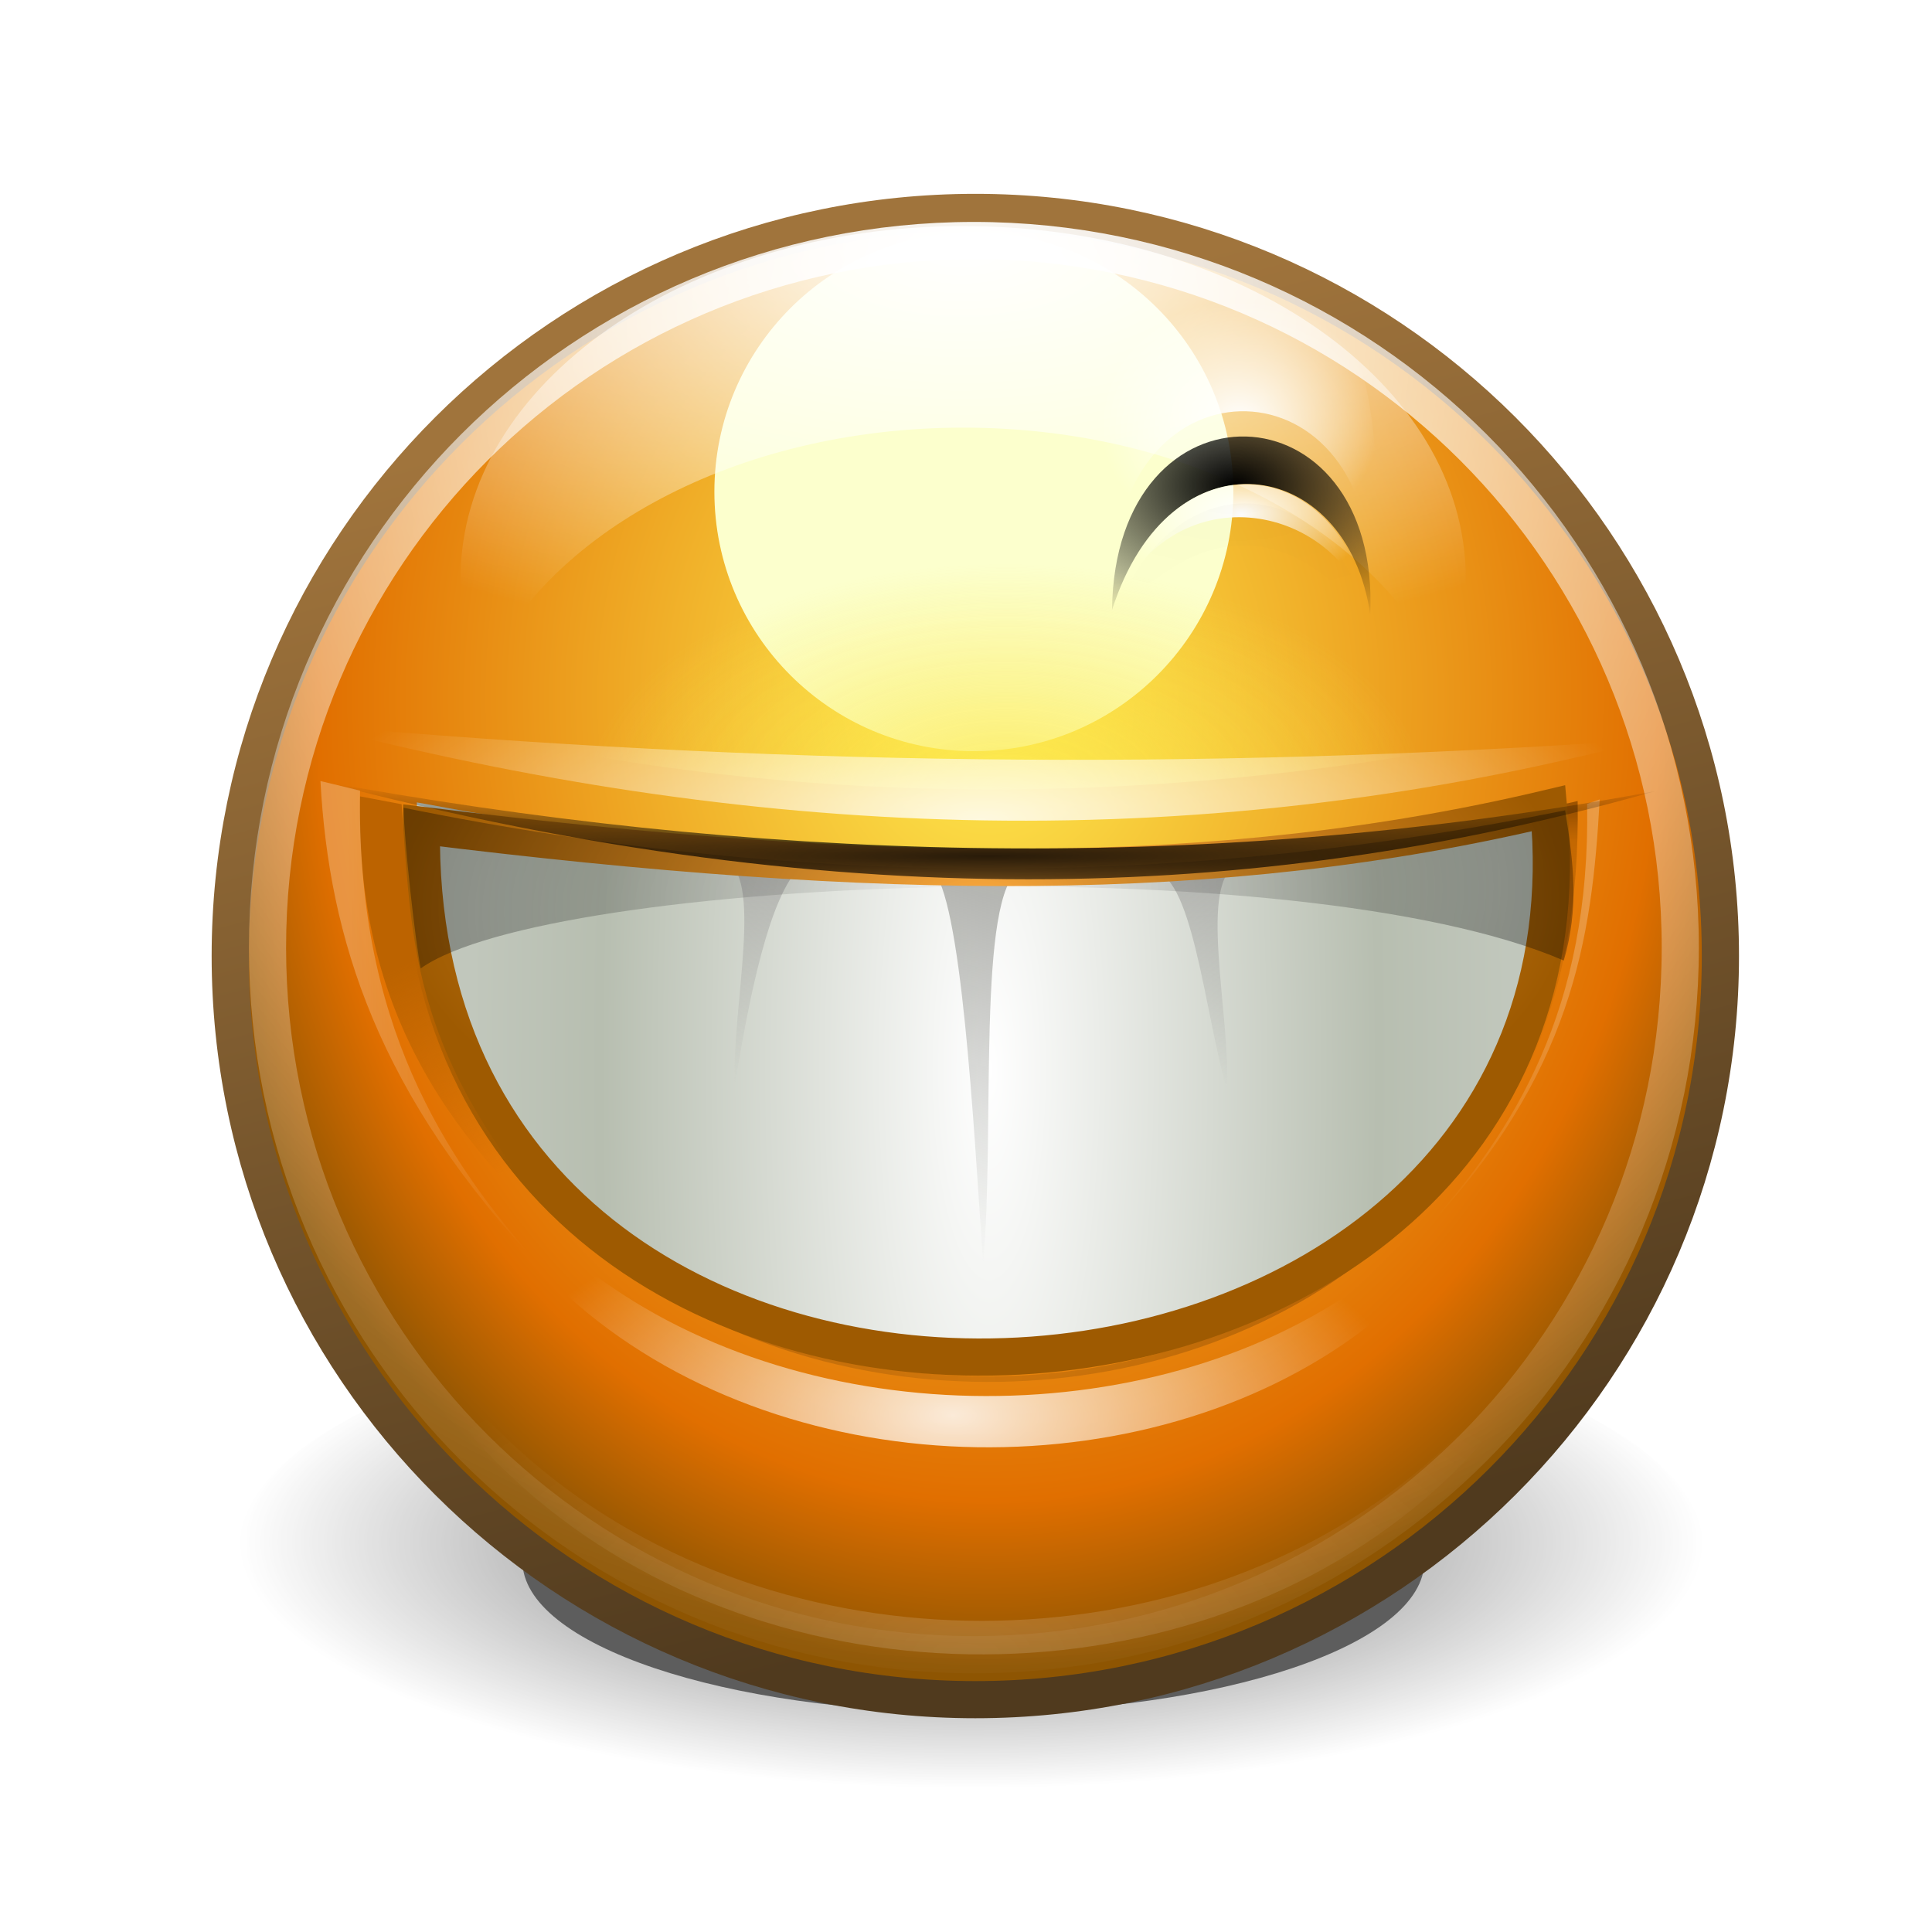 <?xml version="1.0" encoding="UTF-8" standalone="no"?>
<!-- Created with Inkscape (http://www.inkscape.org/) -->

<svg
   xmlns:dc="http://purl.org/dc/elements/1.1/"
   xmlns:cc="http://creativecommons.org/ns#"
   xmlns:rdf="http://www.w3.org/1999/02/22-rdf-syntax-ns#"
   xmlns:svg="http://www.w3.org/2000/svg"
   xmlns="http://www.w3.org/2000/svg"
   xmlns:xlink="http://www.w3.org/1999/xlink"
   xmlns:sodipodi="http://sodipodi.sourceforge.net/DTD/sodipodi-0.dtd"
   xmlns:inkscape="http://www.inkscape.org/namespaces/inkscape"
   width="52"
   height="52"
   id="svg8553"
   version="1.1"
   inkscape:version="0.48.0 r9654"
   sodipodi:docname="10.svg">
  <defs
     id="defs8555">
    <filter
       color-interpolation-filters="sRGB"
       inkscape:collect="always"
       id="filter6552-9"
       x="-0.089"
       width="1.178"
       y="-0.265"
       height="1.53">
      <feGaussianBlur
         inkscape:collect="always"
         stdDeviation="0.517"
         id="feGaussianBlur6554-0" />
    </filter>
    <linearGradient
       inkscape:collect="always"
       id="linearGradient5629-3">
      <stop
         style="stop-color:#000000;stop-opacity:1;"
         offset="0"
         id="stop5631-3" />
      <stop
         style="stop-color:#000000;stop-opacity:0;"
         offset="1"
         id="stop5633-3" />
    </linearGradient>
    <filter
       color-interpolation-filters="sRGB"
       inkscape:collect="always"
       id="filter5677-7"
       x="-0.094"
       width="1.189"
       y="-0.28"
       height="1.561">
      <feGaussianBlur
         inkscape:collect="always"
         stdDeviation="0.548"
         id="feGaussianBlur5679-3" />
    </filter>
    <linearGradient
       inkscape:collect="always"
       id="linearGradient7083-26">
      <stop
         style="stop-color:#ffed50;stop-opacity:1"
         offset="0"
         id="stop7085-5" />
      <stop
         id="stop7087-2"
         offset="0.827"
         style="stop-color:#e16f00;stop-opacity:1" />
      <stop
         style="stop-color:#8e5502;stop-opacity:1"
         offset="1"
         id="stop7089-6" />
    </linearGradient>
    <linearGradient
       inkscape:collect="always"
       id="linearGradient6936-5">
      <stop
         style="stop-color:#a0743c;stop-opacity:1;"
         offset="0"
         id="stop6938-87" />
      <stop
         style="stop-color:#503a1e;stop-opacity:1"
         offset="1"
         id="stop6940-9" />
    </linearGradient>
    <filter
       color-interpolation-filters="sRGB"
       inkscape:collect="always"
       id="filter5832-6"
       x="-0.438"
       width="1.875"
       y="-0.438"
       height="1.875">
      <feGaussianBlur
         inkscape:collect="always"
         stdDeviation="0.798"
         id="feGaussianBlur5834-0" />
    </filter>
    <linearGradient
       inkscape:collect="always"
       id="linearGradient6005-4">
      <stop
         style="stop-color:#ffffff;stop-opacity:1;"
         offset="0"
         id="stop6007-1" />
      <stop
         style="stop-color:#ffffff;stop-opacity:0;"
         offset="1"
         id="stop6009-0" />
    </linearGradient>
    <filter
       color-interpolation-filters="sRGB"
       inkscape:collect="always"
       id="filter6049-4">
      <feGaussianBlur
         inkscape:collect="always"
         stdDeviation="1.564"
         id="feGaussianBlur6051-8" />
    </filter>
    <linearGradient
       inkscape:collect="always"
       id="linearGradient6329-70">
      <stop
         style="stop-color:#ffffff;stop-opacity:1;"
         offset="0"
         id="stop6331-8" />
      <stop
         style="stop-color:#ffffff;stop-opacity:0;"
         offset="1"
         id="stop6333-6" />
    </linearGradient>
    <filter
       color-interpolation-filters="sRGB"
       inkscape:collect="always"
       id="filter6365-2"
       x="-0.092"
       width="1.184"
       y="-0.208"
       height="1.417">
      <feGaussianBlur
         inkscape:collect="always"
         stdDeviation="0.508"
         id="feGaussianBlur6367-4" />
    </filter>
    <linearGradient
       inkscape:collect="always"
       id="linearGradient7039-7">
      <stop
         style="stop-color:#ffffff;stop-opacity:1;"
         offset="0"
         id="stop7041-9" />
      <stop
         style="stop-color:#ffffff;stop-opacity:0;"
         offset="1"
         id="stop7043-3" />
    </linearGradient>
    <radialGradient
       inkscape:collect="always"
       xlink:href="#linearGradient5629-3"
       id="radialGradient16150"
       gradientUnits="userSpaceOnUse"
       gradientTransform="matrix(1,0,0,0.336,0,122.925)"
       cx="314.031"
       cy="185.219"
       fx="314.031"
       fy="185.219"
       r="6.969" />
    <radialGradient
       inkscape:collect="always"
       xlink:href="#linearGradient7083-26"
       id="radialGradient16152"
       gradientUnits="userSpaceOnUse"
       gradientTransform="matrix(1.028,7.1485621e-7,-8.5798813e-7,1.233,-8.668,-40.211)"
       cx="314.969"
       cy="174.444"
       fx="314.969"
       fy="174.444"
       r="9.031" />
    <linearGradient
       inkscape:collect="always"
       xlink:href="#linearGradient6936-5"
       id="linearGradient16154"
       gradientUnits="userSpaceOnUse"
       x1="311.258"
       y1="171.423"
       x2="314.969"
       y2="185.478" />
    <radialGradient
       inkscape:collect="always"
       xlink:href="#linearGradient6005-4"
       id="radialGradient16156"
       gradientUnits="userSpaceOnUse"
       gradientTransform="matrix(1,0,0,0.58,0,80.585)"
       cx="140.193"
       cy="273.697"
       fx="140.193"
       fy="273.697"
       r="81.986" />
    <radialGradient
       inkscape:collect="always"
       xlink:href="#linearGradient6329-70"
       id="radialGradient16158"
       gradientUnits="userSpaceOnUse"
       gradientTransform="matrix(0.131,0,0,0.058,295.519,168.158)"
       cx="141.578"
       cy="30.179"
       fx="141.578"
       fy="30.179"
       r="90.828" />
    <radialGradient
       inkscape:collect="always"
       xlink:href="#linearGradient7039-7"
       id="radialGradient16160"
       gradientUnits="userSpaceOnUse"
       gradientTransform="matrix(1.757,-0.025,0.027,1.896,-242.97,-144.694)"
       cx="314.969"
       cy="170.386"
       fx="314.969"
       fy="170.386"
       r="8.626" />
    <radialGradient
       inkscape:collect="always"
       xlink:href="#linearGradient6720-5"
       id="radialGradient16162"
       gradientUnits="userSpaceOnUse"
       gradientTransform="matrix(1.026,0,-2.4836319e-7,3.818,-32.329,-509.811)"
       cx="313.969"
       cy="180.98"
       fx="313.969"
       fy="180.98"
       r="5.969" />
    <linearGradient
       id="linearGradient6720-5">
      <stop
         id="stop6722-3"
         offset="0"
         style="stop-color:#ffffff;stop-opacity:1" />
      <stop
         style="stop-color:#b7beb0;stop-opacity:1"
         offset="0.749"
         id="stop6724-5" />
      <stop
         id="stop6726-5"
         offset="1"
         style="stop-color:#c1c7bc;stop-opacity:1" />
    </linearGradient>
    <linearGradient
       inkscape:collect="always"
       xlink:href="#linearGradient6590-5"
       id="linearGradient16164"
       gradientUnits="userSpaceOnUse"
       gradientTransform="matrix(0.387,0,0,1.172,168.264,-30.549)"
       x1="314.224"
       y1="178.651"
       x2="313.962"
       y2="182.602" />
    <linearGradient
       inkscape:collect="always"
       id="linearGradient6590-5">
      <stop
         style="stop-color:#b1b2ae;stop-opacity:1;"
         offset="0"
         id="stop6592-1" />
      <stop
         style="stop-color:#b1b2ae;stop-opacity:0;"
         offset="1"
         id="stop6594-4" />
    </linearGradient>
    <linearGradient
       inkscape:collect="always"
       xlink:href="#linearGradient6590-5"
       id="linearGradient16166"
       gradientUnits="userSpaceOnUse"
       gradientTransform="matrix(-0.387,0,-0.075,0.675,421.952,58.09)"
       x1="314.224"
       y1="178.651"
       x2="313.962"
       y2="182.602" />
    <linearGradient
       inkscape:collect="always"
       id="linearGradient6053-1">
      <stop
         style="stop-color:#000000;stop-opacity:1;"
         offset="0"
         id="stop6055-5" />
      <stop
         style="stop-color:#000000;stop-opacity:0;"
         offset="1"
         id="stop6057-7" />
    </linearGradient>
    <linearGradient
       inkscape:collect="always"
       id="linearGradient6063-5">
      <stop
         style="stop-color:#ffffff;stop-opacity:1;"
         offset="0"
         id="stop6065-1" />
      <stop
         style="stop-color:#ffffff;stop-opacity:0;"
         offset="1"
         id="stop6067-1" />
    </linearGradient>
    <filter
       color-interpolation-filters="sRGB"
       inkscape:collect="always"
       id="filter6095-0">
      <feGaussianBlur
         inkscape:collect="always"
         stdDeviation="0.04"
         id="feGaussianBlur6097-3" />
    </filter>
    <linearGradient
       inkscape:collect="always"
       id="linearGradient6105-8">
      <stop
         style="stop-color:#000000;stop-opacity:1;"
         offset="0"
         id="stop6107-8" />
      <stop
         style="stop-color:#000000;stop-opacity:0;"
         offset="1"
         id="stop6109-1" />
    </linearGradient>
    <filter
       color-interpolation-filters="sRGB"
       inkscape:collect="always"
       id="filter6157-2"
       x="-0.117"
       width="1.234"
       y="-0.297"
       height="1.594">
      <feGaussianBlur
         inkscape:collect="always"
         stdDeviation="0.099"
         id="feGaussianBlur6159-2" />
    </filter>
    <linearGradient
       inkscape:collect="always"
       id="linearGradient6163-8">
      <stop
         style="stop-color:#ffffff;stop-opacity:1;"
         offset="0"
         id="stop6166-7" />
      <stop
         style="stop-color:#ffffff;stop-opacity:0;"
         offset="1"
         id="stop6168-9" />
    </linearGradient>
    <filter
       color-interpolation-filters="sRGB"
       inkscape:collect="always"
       id="filter6188-0"
       x="-0.145"
       width="1.291"
       y="-0.199"
       height="1.399">
      <feGaussianBlur
         inkscape:collect="always"
         stdDeviation="0.132"
         id="feGaussianBlur6190-2" />
    </filter>
    <linearGradient
       inkscape:collect="always"
       xlink:href="#linearGradient6590-5"
       id="linearGradient16176"
       gradientUnits="userSpaceOnUse"
       gradientTransform="matrix(0.387,0,0.075,0.675,157.457,58.149)"
       x1="314.224"
       y1="178.651"
       x2="313.962"
       y2="182.602" />
    <radialGradient
       inkscape:collect="always"
       xlink:href="#linearGradient6005-09"
       id="radialGradient16178"
       gradientUnits="userSpaceOnUse"
       gradientTransform="matrix(0.066,0,0,0.032,280.439,176.642)"
       cx="135.376"
       cy="268.965"
       fx="135.376"
       fy="268.965"
       r="81.986" />
    <linearGradient
       inkscape:collect="always"
       id="linearGradient6005-09">
      <stop
         style="stop-color:#ffffff;stop-opacity:1;"
         offset="0"
         id="stop6007-00" />
      <stop
         style="stop-color:#ffffff;stop-opacity:0;"
         offset="1"
         id="stop6009-2" />
    </linearGradient>
    <linearGradient
       inkscape:collect="always"
       xlink:href="#linearGradient6446-9"
       id="linearGradient16180"
       gradientUnits="userSpaceOnUse"
       x1="306.905"
       y1="181.342"
       x2="321.077"
       y2="181.342" />
    <linearGradient
       id="linearGradient6446-9">
      <stop
         style="stop-color:#000000;stop-opacity:1;"
         offset="0"
         id="stop6448-7" />
      <stop
         id="stop6454-5"
         offset="0.5"
         style="stop-color:#000000;stop-opacity:0.342" />
      <stop
         style="stop-color:#000000;stop-opacity:1;"
         offset="1"
         id="stop6450-6" />
    </linearGradient>
    <clipPath
       clipPathUnits="userSpaceOnUse"
       id="clipPath6408-2">
      <path
         sodipodi:nodetypes="ccc"
         id="path6410-0"
         d="m 306.95,177.817 c -0.12,9.848 14.959,9.274 14.091,0.073 -4.492,0.898 -8.163,1.052 -14.091,-0.073 z"
         style="fill:url(#radialGradient6412);fill-opacity:1;fill-rule:evenodd;stroke:none"
         inkscape:connector-curvature="0" />
    </clipPath>
    <filter
       color-interpolation-filters="sRGB"
       inkscape:collect="always"
       id="filter6478-8">
      <feGaussianBlur
         inkscape:collect="always"
         stdDeviation="0.232"
         id="feGaussianBlur6480-8" />
    </filter>
    <radialGradient
       inkscape:collect="always"
       xlink:href="#linearGradient6558-1"
       id="radialGradient16182"
       gradientUnits="userSpaceOnUse"
       gradientTransform="matrix(0.063,3.5843393e-8,-1.6896113e-8,0.03,305.437,171.98)"
       cx="140.25"
       cy="210.501"
       fx="140.25"
       fy="210.501"
       r="78.75" />
    <linearGradient
       inkscape:collect="always"
       id="linearGradient6558-1">
      <stop
         style="stop-color:#fce94f;stop-opacity:1;"
         offset="0"
         id="stop6560-5" />
      <stop
         style="stop-color:#fce94f;stop-opacity:0;"
         offset="1"
         id="stop6562-5" />
    </linearGradient>
    <filter
       color-interpolation-filters="sRGB"
       inkscape:collect="always"
       id="filter6586-8"
       x="-0.038"
       width="1.076"
       y="-0.197"
       height="1.393">
      <feGaussianBlur
         inkscape:collect="always"
         stdDeviation="0.219"
         id="feGaussianBlur6588-6" />
    </filter>
    <radialGradient
       inkscape:collect="always"
       xlink:href="#linearGradient6702-6"
       id="radialGradient16184"
       gradientUnits="userSpaceOnUse"
       gradientTransform="matrix(1,0,0,0.216,0,102.618)"
       cx="140.125"
       cy="227.273"
       fx="140.125"
       fy="227.273"
       r="79.625" />
    <linearGradient
       inkscape:collect="always"
       id="linearGradient6702-6">
      <stop
         style="stop-color:#ffffff;stop-opacity:1;"
         offset="0"
         id="stop6704-9" />
      <stop
         style="stop-color:#ffffff;stop-opacity:0;"
         offset="1"
         id="stop6706-2" />
    </linearGradient>
    <filter
       color-interpolation-filters="sRGB"
       inkscape:collect="always"
       id="filter7018"
       x="-0.029"
       width="1.058"
       y="-0.56"
       height="2.12">
      <feGaussianBlur
         inkscape:collect="always"
         stdDeviation="1.936"
         id="feGaussianBlur7020" />
    </filter>
    <linearGradient
       inkscape:collect="always"
       xlink:href="#linearGradient6802-6"
       id="linearGradient16186"
       gradientUnits="userSpaceOnUse"
       gradientTransform="matrix(-0.069,0,0,0.083,300.669,166.098)"
       x1="64.663"
       y1="145.254"
       x2="64.663"
       y2="182.938" />
    <linearGradient
       id="linearGradient6802-6"
       inkscape:collect="always">
      <stop
         id="stop6804-7"
         offset="0"
         style="stop-color:#9e5300;stop-opacity:1" />
      <stop
         style="stop-color:#bc6300;stop-opacity:0.827;"
         offset="0.1"
         id="stop6808-3" />
      <stop
         id="stop6806-8"
         offset="1"
         style="stop-color:#bc6300;stop-opacity:0;" />
    </linearGradient>
    <linearGradient
       inkscape:collect="always"
       xlink:href="#linearGradient6752-9"
       id="linearGradient16188"
       gradientUnits="userSpaceOnUse"
       x1="54.5"
       y1="173.875"
       x2="80.125"
       y2="173.875" />
    <linearGradient
       inkscape:collect="always"
       id="linearGradient6752-9">
      <stop
         style="stop-color:#ffffff;stop-opacity:1;"
         offset="0"
         id="stop6754-3" />
      <stop
         style="stop-color:#ffffff;stop-opacity:0;"
         offset="1"
         id="stop6756-7" />
    </linearGradient>
    <filter
       color-interpolation-filters="sRGB"
       inkscape:collect="always"
       id="filter6772-0">
      <feGaussianBlur
         inkscape:collect="always"
         stdDeviation="0.649"
         id="feGaussianBlur6774-5" />
    </filter>
    <radialGradient
       inkscape:collect="always"
       xlink:href="#linearGradient6970"
       id="radialGradient16190"
       gradientUnits="userSpaceOnUse"
       gradientTransform="matrix(1,0,0,0.495,-24.273,91.57)"
       cx="314.014"
       cy="177.041"
       fx="314.014"
       fy="177.041"
       r="6.916" />
    <linearGradient
       inkscape:collect="always"
       id="linearGradient6970">
      <stop
         style="stop-color:#feab3e;stop-opacity:1"
         offset="0"
         id="stop6972" />
      <stop
         style="stop-color:#9e5a01;stop-opacity:1"
         offset="1"
         id="stop6974" />
    </linearGradient>
    <radialGradient
       inkscape:collect="always"
       xlink:href="#linearGradient6409-0"
       id="radialGradient16192"
       gradientUnits="userSpaceOnUse"
       gradientTransform="matrix(0.744,-0.027,0.016,0.391,50.806,135.868)"
       cx="318.125"
       cy="132.687"
       fx="318.125"
       fy="132.687"
       r="10" />
    <linearGradient
       inkscape:collect="always"
       id="linearGradient6409-0">
      <stop
         id="stop6413-2"
         offset="0"
         style="stop-color:#000000;stop-opacity:0;" />
      <stop
         id="stop6411-4"
         offset="1"
         style="stop-color:#000000;stop-opacity:1;" />
    </linearGradient>
    <radialGradient
       inkscape:collect="always"
       xlink:href="#linearGradient6672-0"
       id="radialGradient16194"
       gradientUnits="userSpaceOnUse"
       gradientTransform="matrix(2.139,0,0,0.124,-159.606,124.508)"
       cx="140.125"
       cy="227.737"
       fx="140.125"
       fy="227.737"
       r="79.625" />
    <linearGradient
       inkscape:collect="always"
       id="linearGradient6672-0">
      <stop
         style="stop-color:#000000;stop-opacity:1;"
         offset="0"
         id="stop6674-2" />
      <stop
         style="stop-color:#000000;stop-opacity:0;"
         offset="1"
         id="stop6676-7" />
    </linearGradient>
    <filter
       color-interpolation-filters="sRGB"
       inkscape:collect="always"
       id="filter6966"
       x="-0.035"
       width="1.07"
       y="-0.459"
       height="1.918">
      <feGaussianBlur
         inkscape:collect="always"
         stdDeviation="2.312"
         id="feGaussianBlur6968" />
    </filter>
    <linearGradient
       inkscape:collect="always"
       xlink:href="#linearGradient6742-1"
       id="linearGradient16196"
       gradientUnits="userSpaceOnUse"
       gradientTransform="matrix(0.112,0,0,0.093,276.027,164.504)"
       x1="62.732"
       y1="164.938"
       x2="76.625"
       y2="189.688" />
    <linearGradient
       inkscape:collect="always"
       id="linearGradient6742-1">
      <stop
         style="stop-color:#bc6300;stop-opacity:1;"
         offset="0"
         id="stop6744-1" />
      <stop
         style="stop-color:#bc6300;stop-opacity:0;"
         offset="1"
         id="stop6746-2" />
    </linearGradient>
    <linearGradient
       inkscape:collect="always"
       xlink:href="#linearGradient6752-9"
       id="linearGradient16198"
       gradientUnits="userSpaceOnUse"
       x1="54.5"
       y1="173.875"
       x2="80.125"
       y2="173.875" />
    <radialGradient
       inkscape:collect="always"
       xlink:href="#linearGradient6053-1"
       id="radialGradient7791"
       gradientUnits="userSpaceOnUse"
       gradientTransform="matrix(1.851,0,0,1.056,-269.542,-9.416)"
       cx="316.676"
       cy="174.138"
       fx="316.676"
       fy="174.138"
       r="1.017" />
    <radialGradient
       inkscape:collect="always"
       xlink:href="#linearGradient6063-5"
       id="radialGradient7793"
       gradientUnits="userSpaceOnUse"
       gradientTransform="matrix(1,0,0,0.473,0,92.148)"
       cx="316.675"
       cy="174.439"
       fx="316.675"
       fy="174.439"
       r="1.016" />
    <radialGradient
       inkscape:collect="always"
       xlink:href="#linearGradient6105-8"
       id="radialGradient7795"
       gradientUnits="userSpaceOnUse"
       gradientTransform="matrix(1.84,0,0,0.726,-266.072,48.316)"
       cx="316.675"
       cy="173.806"
       fx="316.675"
       fy="173.806"
       r="1.016" />
    <radialGradient
       inkscape:collect="always"
       xlink:href="#linearGradient6163-8"
       id="radialGradient7797"
       gradientUnits="userSpaceOnUse"
       gradientTransform="matrix(1,-0.008,0.006,0.729,-1.037,49.655)"
       cx="316.654"
       cy="174.127"
       fx="316.654"
       fy="174.127"
       r="1.092" />
  </defs>
  <sodipodi:namedview
     id="base"
     pagecolor="#ffffff"
     bordercolor="#666666"
     borderopacity="1.0"
     inkscape:pageopacity="0.0"
     inkscape:pageshadow="2"
     inkscape:zoom="1.4"
     inkscape:cx="165.32516"
     inkscape:cy="-84.441286"
     inkscape:document-units="px"
     inkscape:current-layer="layer1"
     showgrid="false"
     fit-margin-top="4"
     fit-margin-left="4"
     fit-margin-right="4"
     fit-margin-bottom="4"
     inkscape:window-width="1278"
     inkscape:window-height="735"
     inkscape:window-x="0"
     inkscape:window-y="32"
     inkscape:window-maximized="0" />
  <g
     inkscape:label="Layer 1"
     inkscape:groupmode="layer"
     id="layer1"
     transform="translate(-1.88,-1002.012)">
    <g
       style="display:inline;enable-background:new"
       id="g15849"
       transform="translate(-691.613,354.038)">
      <g
         style="display:inline;enable-background:new"
         id="use18011"
         transform="matrix(2.28,0,0,2.28,3.908,267.452)">
        <g
           id="g14607"
           style="opacity:0.635"
           transform="translate(-0.116,0)">
          <path
             transform="matrix(0.764,0,0,0.764,74.137,43.814)"
             d="m 321,185.219 c 0,1.294 -3.12,2.344 -6.969,2.344 -3.849,0 -6.969,-1.049 -6.969,-2.344 0,-1.294 3.12,-2.344 6.969,-2.344 3.849,0 6.969,1.049 6.969,2.344 z"
             sodipodi:ry="2.34375"
             sodipodi:rx="6.96875"
             sodipodi:cy="185.21875"
             sodipodi:cx="314.03125"
             id="path14609"
             style="fill:#000000;fill-opacity:1;fill-rule:nonzero;stroke:none;stroke-width:1;marker:none;visibility:visible;display:inline;overflow:visible;filter:url(#filter6552-9);enable-background:accumulate"
             sodipodi:type="arc" />
          <path
             sodipodi:type="arc"
             style="fill:url(#radialGradient16150);fill-opacity:1;fill-rule:nonzero;stroke:none;stroke-width:1;marker:none;visibility:visible;display:inline;overflow:visible;filter:url(#filter5677-7);enable-background:accumulate"
             id="path14611"
             sodipodi:cx="314.03125"
             sodipodi:cy="185.21875"
             sodipodi:rx="6.96875"
             sodipodi:ry="2.34375"
             d="m 321,185.219 c 0,1.294 -3.12,2.344 -6.969,2.344 -3.849,0 -6.969,-1.049 -6.969,-2.344 0,-1.294 3.12,-2.344 6.969,-2.344 3.849,0 6.969,1.049 6.969,2.344 z"
             transform="matrix(1.24,0,0,1.24,-75.368,-44.496)" />
        </g>
        <path
           transform="matrix(1.031,0,0,1.029,-10.77,-4.82)"
           sodipodi:type="arc"
           style="fill:url(#radialGradient16152);fill-opacity:1;fill-rule:nonzero;stroke:url(#linearGradient16154);stroke-width:0.426;stroke-linecap:round;stroke-linejoin:round;stroke-miterlimit:4;stroke-opacity:1;stroke-dasharray:none;stroke-dashoffset:0;marker:none;visibility:visible;display:inline;overflow:visible;enable-background:accumulate"
           id="path14613"
           sodipodi:cx="314.96875"
           sodipodi:cy="177.84375"
           sodipodi:rx="8.53125"
           sodipodi:ry="8.53125"
           d="m 323.5,177.844 c 0,4.712 -3.82,8.531 -8.531,8.531 -4.712,0 -8.531,-3.82 -8.531,-8.531 0,-4.712 3.82,-8.531 8.531,-8.531 4.712,0 8.531,3.82 8.531,8.531 z" />
        <path
           sodipodi:type="arc"
           style="fill:#fcffcd;fill-opacity:1;fill-rule:nonzero;stroke:none;stroke-width:1;marker:none;visibility:visible;display:inline;overflow:visible;filter:url(#filter5832-6);enable-background:accumulate"
           id="path14615"
           sodipodi:cx="314.5"
           sodipodi:cy="175.375"
           sodipodi:rx="2.1875"
           sodipodi:ry="2.1875"
           d="m 316.688,175.375 c 0,1.208 -0.979,2.188 -2.188,2.188 -1.208,0 -2.188,-0.979 -2.188,-2.188 0,-1.208 0.979,-2.188 2.188,-2.188 1.208,0 2.188,0.979 2.188,2.188 z"
           transform="matrix(1.4,0,0,1.4,-126.354,-72.825)" />
        <path
           style="opacity:0.399;fill:url(#radialGradient16156);fill-opacity:1;fill-rule:evenodd;stroke:none;filter:url(#filter6049-4)"
           d="M 58.219,144.188 C 56.62,271.151 224.45,267.235 222.156,154.406 219.989,261.502 60.603,264.864 58.25,144.188 l -0.031,0 z"
           transform="matrix(0.095,0,0,0.088,300.538,165.373)"
           id="path14617"
           inkscape:connector-curvature="0" />
        <path
           style="fill:url(#radialGradient16158);fill-opacity:1;fill-rule:nonzero;stroke:none;stroke-width:0.085;marker:none;visibility:visible;display:inline;overflow:visible;filter:url(#filter6365-2);enable-background:accumulate"
           d="m 314.094,169.631 c -3.663,0 -6.638,2.038 -6.638,4.548 0,0.453 0.099,0.889 0.279,1.302 0.818,-1.877 3.356,-3.247 6.359,-3.247 3.003,0 5.542,1.37 6.359,3.247 0.18,-0.413 0.276,-0.849 0.276,-1.302 0,-2.51 -2.972,-4.548 -6.635,-4.548 z"
           id="path14619"
           transform="matrix(0.894,0,0,0.914,33.021,14.522)"
           inkscape:connector-curvature="0" />
        <g
           id="g14621"
           transform="matrix(1.978,0,0,2.442,-307.193,-261.894)"
           style="opacity:0.246" />
        <path
           transform="matrix(0.992,0,0,0.993,1.497,1.483)"
           d="m 314.969,169.438 c -4.648,0 -8.406,3.759 -8.406,8.406 0,4.648 3.759,8.406 8.406,8.406 4.648,0 8.406,-3.759 8.406,-8.406 0,-4.648 -3.759,-8.406 -8.406,-8.406 z"
           inkscape:href="#path6824"
           id="path14623"
           style="fill:none;stroke:url(#radialGradient16160);stroke-width:0.442;stroke-linecap:round;stroke-linejoin:round;stroke-miterlimit:4;stroke-opacity:1;stroke-dasharray:none;stroke-dashoffset:0;marker:none;visibility:visible;display:inline;overflow:visible;enable-background:accumulate"
           xlink:href="#path6824"
           inkscape:original="M 314.96875 169.3125 C 310.25707 169.3125 306.4375 173.13207 306.4375 177.84375 C 306.4375 182.55543 310.25707 186.375 314.96875 186.375 C 319.68043 186.375 323.5 182.55543 323.5 177.84375 C 323.5 173.13207 319.68043 169.3125 314.96875 169.3125 z "
           inkscape:radius="-0.11874371"
           sodipodi:type="inkscape:offset" />
      </g>
      <g
         id="g35894"
         style="display:inline;enable-background:new"
         transform="matrix(2.28,0,0,2.28,59.368,263.703)">
        <path
           inkscape:connector-curvature="0"
           sodipodi:nodetypes="ccccc"
           id="path6828"
           d="m 285.385,179.001 8.633,0 0,2.655 c -0.708,3.704 -7.685,3.813 -8.534,0 l -0.099,-2.655 z"
           style="opacity:0.512;fill:#ffffff;fill-opacity:1;fill-rule:evenodd;stroke:#ffffff;stroke-width:0.439px;stroke-linecap:butt;stroke-linejoin:miter;stroke-opacity:1" />
        <path
           inkscape:connector-curvature="0"
           style="fill:url(#radialGradient16162);fill-opacity:1;fill-rule:evenodd;stroke:none"
           d="m 283.046,178.012 c -0.113,9.125 14.184,8.593 13.362,0.068 -4.26,0.832 -7.741,0.975 -13.362,-0.068 z"
           id="path6830"
           sodipodi:nodetypes="ccc" />
        <path
           inkscape:connector-curvature="0"
           style="fill:url(#linearGradient16164);fill-opacity:1;fill-rule:evenodd;stroke:none"
           d="m 289.12,178.795 1.052,0 c -0.525,0.297 -0.297,3.104 -0.442,4.655 -0.113,-1.666 -0.256,-4.352 -0.61,-4.655 z"
           id="path6832"
           sodipodi:nodetypes="cccc" />
        <path
           inkscape:connector-curvature="0"
           style="fill:url(#linearGradient16166);fill-opacity:1;fill-rule:evenodd;stroke:none"
           d="m 287.581,178.765 -0.926,-0.089 c 0.506,0.171 0.1,1.773 0.146,2.666 0.168,-1.033 0.409,-2.241 0.78,-2.578 z"
           id="path6834"
           sodipodi:nodetypes="cccc" />
        <g
           transform="matrix(1.501,0,0,1.816,-182.552,-142.571)"
           id="g6842">
          <path
             inkscape:connector-curvature="0"
             style="fill:url(#radialGradient7791);fill-opacity:1;fill-rule:evenodd;stroke:none"
             d="m 317.69,175.313 c -0.179,-1.039 -1.575,-1.213 -2.031,-0.031 0.022,-1.539 2.112,-1.479 2.031,0.031 z"
             id="path6844"
             sodipodi:nodetypes="ccc" />
          <path
             inkscape:connector-curvature="0"
             sodipodi:nodetypes="ccc"
             id="path6846"
             d="m 317.69,175.313 c -0.218,-1.059 -1.584,-1.189 -2.031,-0.031 0.456,-0.898 1.747,-0.714 2.031,0.031 z"
             style="fill:url(#radialGradient7793);fill-opacity:1;fill-rule:evenodd;stroke:none;filter:url(#filter6095-0)" />
          <path
             inkscape:connector-curvature="0"
             style="opacity:0.133;fill:url(#radialGradient7795);fill-opacity:1;fill-rule:evenodd;stroke:none;filter:url(#filter6157-2)"
             d="m 317.69,175.39 c -0.507,-0.612 -1.265,-0.779 -2.031,-0.031 0.456,-1.071 1.747,-0.992 2.031,0.031 z"
             id="path6848"
             sodipodi:nodetypes="ccc" />
          <path
             inkscape:connector-curvature="0"
             sodipodi:nodetypes="ccc"
             id="path6850"
             d="m 317.69,175.149 c 0.475,-3.273 -2.742,-2.692 -2.031,-0.031 0.022,-1.539 2.112,-1.479 2.031,0.031 z"
             style="fill:url(#radialGradient7797);fill-opacity:1;fill-rule:evenodd;stroke:none;filter:url(#filter6188-0)" />
        </g>
        <path
           inkscape:connector-curvature="0"
           sodipodi:nodetypes="cccc"
           id="path6856"
           d="m 291.703,178.825 1.052,-0.089 c -0.506,0.171 -0.1,1.773 -0.146,2.666 -0.265,-0.9 -0.409,-2.618 -0.906,-2.578 z"
           style="fill:url(#linearGradient16176);fill-opacity:1;fill-rule:evenodd;stroke:none" />
        <path
           inkscape:connector-curvature="0"
           id="path6858-8"
           d="m 282.805,178.929 c -0.059,8.946 13.815,8.675 13.553,0.699 -0.127,7.222 -13.376,7.385 -13.55,-0.699 l -0.003,0 z"
           style="opacity:0.842;fill:url(#radialGradient16178);fill-opacity:1;fill-rule:evenodd;stroke:none"
           sodipodi:nodetypes="cccc" />
        <path
           inkscape:connector-curvature="0"
           transform="matrix(0.948,0,0,0.946,-8.006,9.845)"
           sodipodi:nodetypes="ccc"
           id="path6860-5"
           d="m 307.037,177.817 c -0.118,9.848 14.774,9.274 13.917,0.073 -4.437,0.898 -8.062,1.052 -13.917,-0.073 z"
           style="opacity:0.512;fill:none;stroke:url(#linearGradient16180);stroke-width:0.139;stroke-linecap:butt;stroke-linejoin:miter;stroke-miterlimit:4;stroke-opacity:1;stroke-dasharray:none;filter:url(#filter6478-8)"
           clip-path="url(#clipPath6408-2)" />
        <path
           inkscape:connector-curvature="0"
           transform="matrix(1,0,0,1.155,-24.273,-28.006)"
           style="opacity:0.911;fill:url(#radialGradient16182);fill-opacity:1;fill-rule:evenodd;stroke:none;filter:url(#filter6586-8)"
           d="m 307.391,177.538 c 4.72,1.002 9.298,0.863 13.785,0 0,0 -4.851,-1.982 -7.045,-1.969 -2.106,0.012 -6.739,1.969 -6.739,1.969 z"
           id="path6864-5"
           sodipodi:nodetypes="ccsc" />
        <path
           inkscape:connector-curvature="0"
           sodipodi:nodetypes="ccc"
           transform="matrix(0.099,0,0,0.136,275.829,157.584)"
           id="path6868-8"
           d="m 60.5,143.5 c 53.968,3.451 104.702,4.027 159.25,1.25 -56.008,10.732 -108.565,8.309 -159.25,-1.25 z"
           style="opacity:0.911;fill:url(#radialGradient16184);fill-opacity:1;fill-rule:evenodd;stroke:none;filter:url(#filter7018)" />
        <path
           inkscape:connector-curvature="0"
           sodipodi:nodetypes="cccc"
           id="path6882"
           d="m 296.339,178.089 0.41,-0.093 c 0.038,2.416 -0.774,3.802 -1.812,5.039 1.44,-2.124 1.532,-3.938 1.402,-4.946 z"
           style="fill:url(#linearGradient16186);fill-opacity:1;fill-rule:evenodd;stroke:none" />
        <path
           inkscape:connector-curvature="0"
           style="opacity:0.507;fill:url(#linearGradient16188);fill-opacity:1;fill-rule:evenodd;stroke:none;filter:url(#filter6772-0)"
           d="m 54.5,143.125 2,0.625 c -0.544,29.183 11.529,46.435 26.125,60.875 C 58.865,182.344 55.707,162.921 54.5,143.125 z"
           id="path6884-3"
           transform="matrix(-0.074,0,0,0.083,301.042,166.098)"
           sodipodi:nodetypes="cccc" />
        <path
           inkscape:connector-curvature="0"
           sodipodi:nodetypes="ccc"
           id="path6946"
           d="m 283.1,178.283 c -0.152,8.776 14.095,8.017 13.307,-0.202 -3.876,0.92 -7.878,0.874 -13.307,0.202 z"
           style="fill:none;stroke:url(#radialGradient16190);stroke-width:0.439;stroke-linecap:butt;stroke-linejoin:miter;stroke-miterlimit:4;stroke-opacity:1;stroke-dasharray:none" />
        <path
           inkscape:connector-curvature="0"
           style="opacity:0.34;fill:url(#radialGradient16192);fill-opacity:1;fill-rule:evenodd;stroke:none"
           d="m 283.092,179.973 c -0.062,-0.297 -0.197,-1.495 -0.203,-1.898 4.897,0.993 9.34,0.914 13.712,0.031 0.1,0.625 0.166,1.148 -0.016,1.773 -3.137,-1.352 -11.973,-0.99 -13.494,0.093 z"
           id="path6836"
           sodipodi:nodetypes="ccccc" />
        <path
           inkscape:connector-curvature="0"
           style="opacity:0.911;fill:url(#radialGradient16194);fill-opacity:1;fill-rule:evenodd;stroke:none;filter:url(#filter6966)"
           d="m 60.5,143.5 c 64.165,17.454 114.551,14.345 159.25,1.25 -56.008,10.732 -108.565,8.309 -159.25,-1.25 z"
           id="path6866-8"
           transform="matrix(0.099,0,0,0.096,275.911,163.983)"
           sodipodi:nodetypes="ccc" />
        <path
           inkscape:connector-curvature="0"
           style="fill:url(#linearGradient16196);fill-opacity:1;fill-rule:evenodd;stroke:none"
           d="m 282.867,178.034 -0.492,-0.093 c -0.061,2.728 1.253,4.294 2.935,5.69 -2.332,-2.398 -2.308,-3.746 -2.444,-5.597 z"
           id="path6878"
           sodipodi:nodetypes="cccc" />
        <use
           height="300"
           width="400"
           transform="translate(-6.032,0)"
           id="use6948"
           xlink:href="#g6842"
           y="0"
           x="0" />
        <path
           inkscape:connector-curvature="0"
           sodipodi:nodetypes="cccc"
           transform="matrix(0.083,0,0,0.093,277.686,164.504)"
           id="path6880"
           d="M 50.866,142.538 56.5,143.75 c -0.544,29.183 11.529,46.435 26.125,60.875 C 58.865,182.344 52.073,162.334 50.866,142.538 z"
           style="opacity:0.507;fill:url(#linearGradient16198);fill-opacity:1;fill-rule:evenodd;stroke:none;display:inline;filter:url(#filter6772-0);enable-background:new" />
      </g>
    </g>
  </g>
</svg>
